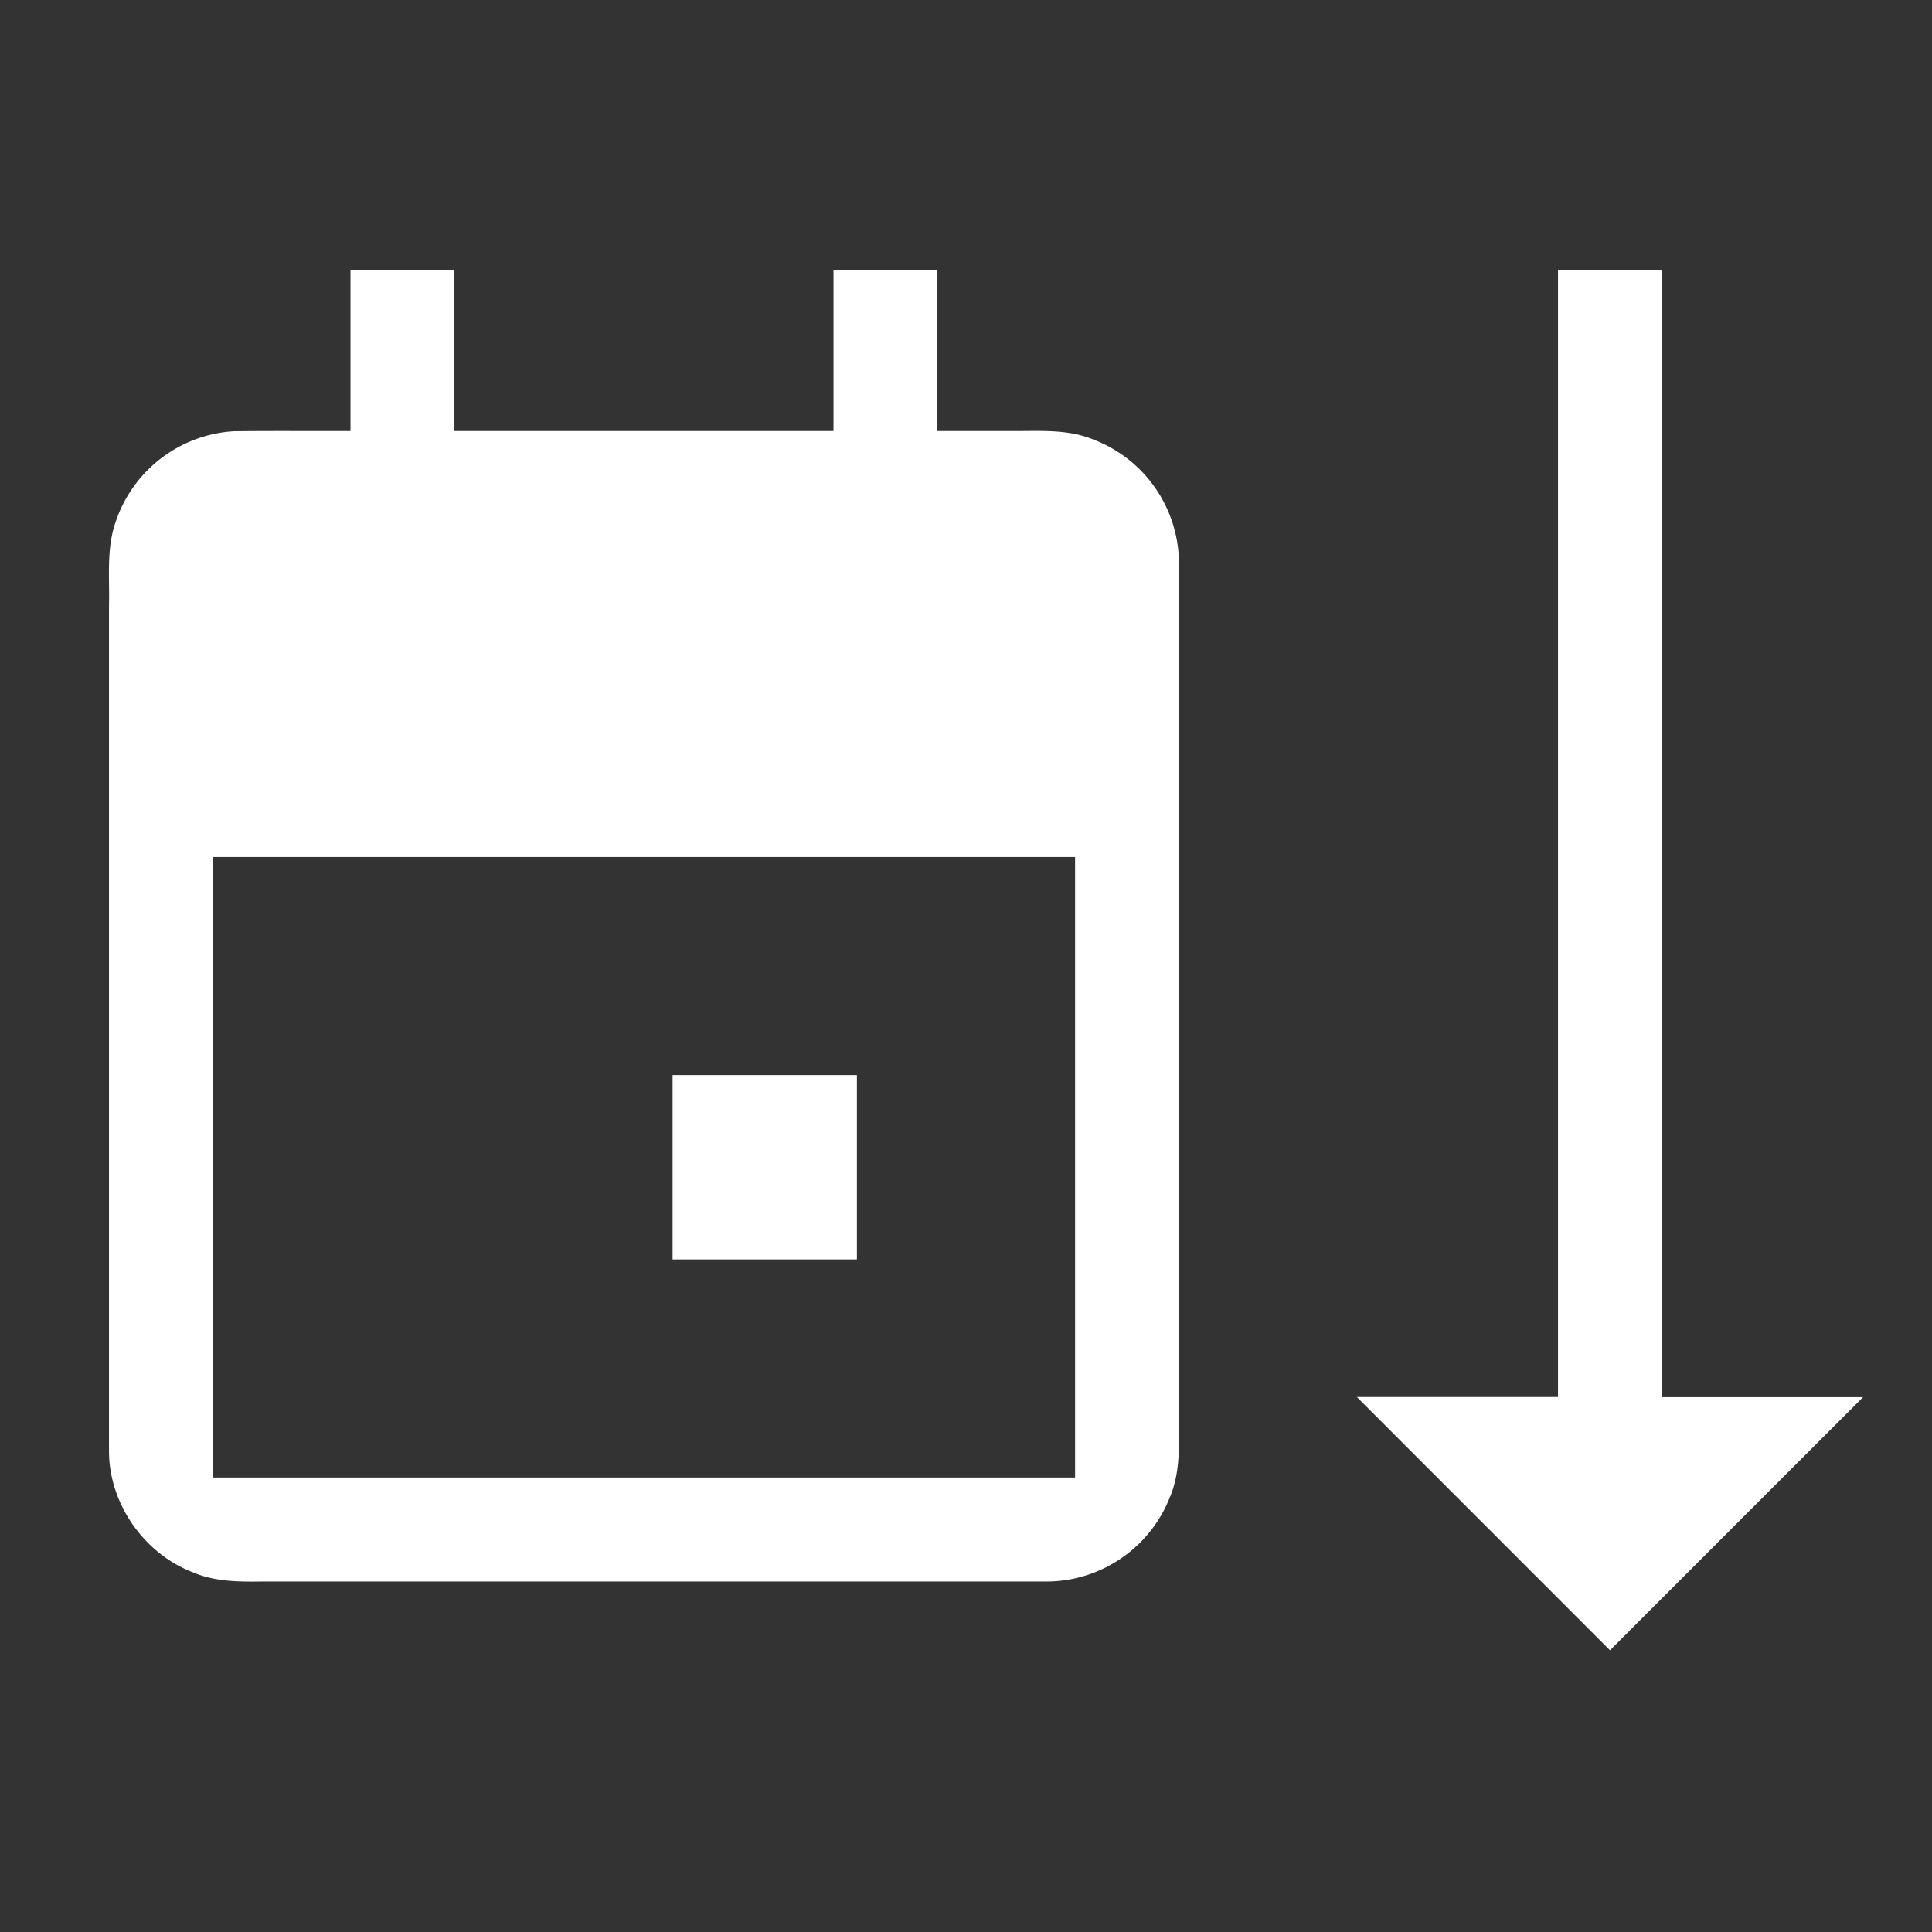<svg width="64" height="64" viewBox="0 0 24 24"><rect x="0" y="0" width="24" height="24" fill="#333333" stroke="none"/><title>sort calendar ascending</title><g fill="#ffffff" class="nc-icon-wrapper"><g transform="translate(0 0)"><path class="nc-icon-wrapper" d="M4.354 3.354v2c-.483.002-.966-.003-1.45.003a1.653 1.653 0 0 0-1.47 1.134c-.114.334-.071.69-.08 1.035v10.506c.003.65.436 1.268 1.043 1.5.275.118.577.118.87.114h9.764a1.652 1.652 0 0 0 1.5-1.043c.118-.275.118-.577.114-.87V6.967a1.65 1.65 0 0 0-1.06-1.506c-.335-.139-.7-.102-1.052-.107h-.888v-2h-1.291v2H5.645v-2H4.354zm15 0v14h-2.499L20 20.5l3.144-3.144h-2.499v-14h-1.29zM2.645 10.646h10.71v7.708H2.644v-7.708zm5.71 2.708v2.291h2.29v-2.29h-2.29z"></path></g></g></svg>